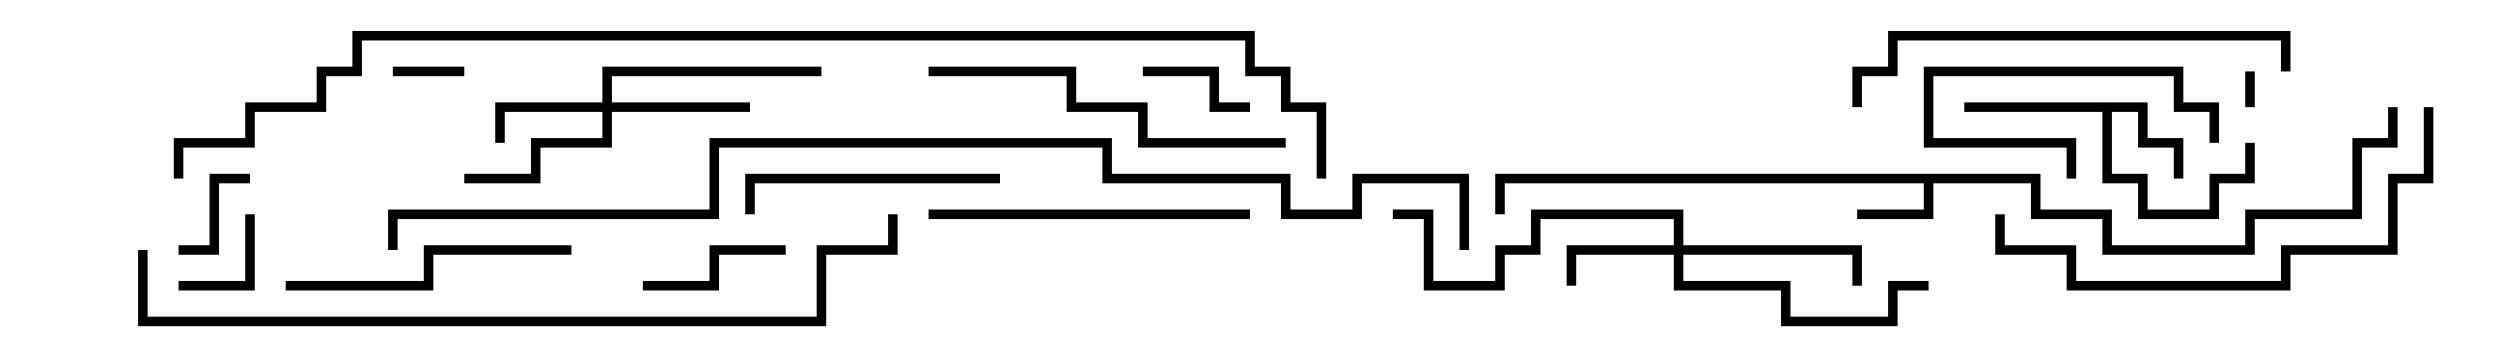 <svg version="1.1" width="105" height="15" xmlns="http://www.w3.org/2000/svg"><path d="M85.7,7.3L85.7,8.8L88.7,8.8L88.7,10.3L94.3,10.3L94.3,8.8L98.8,8.8L98.8,5.8L100.3,5.8L100.3,4.5L100.7,4.5L100.7,6.2L99.2,6.2L99.2,9.2L94.7,9.2L94.7,10.7L88.3,10.7L88.3,9.2L85.3,9.2L85.3,7.7L81.2,7.7L81.2,9.2L78,9.2L78,8.8L80.8,8.8L80.8,7.7L63.2,7.7L63.2,9L62.8,9L62.8,7.3z" stroke="none"/><path d="M90.2,4.3L90.2,5.8L91.7,5.8L91.7,7.5L91.3,7.5L91.3,6.2L89.8,6.2L89.8,4.7L88.7,4.7L88.7,7.3L90.2,7.3L90.2,8.8L92.8,8.8L92.8,7.3L94.3,7.3L94.3,6L94.7,6L94.7,7.7L93.2,7.7L93.2,9.2L89.8,9.2L89.8,7.7L88.3,7.7L88.3,4.7L82.5,4.7L82.5,4.3z" stroke="none"/><path d="M70.3,10.3L70.3,9.2L64.7,9.2L64.7,10.7L63.2,10.7L63.2,12.2L59.8,12.2L59.8,9.2L58.5,9.2L58.5,8.8L60.2,8.8L60.2,11.8L62.8,11.8L62.8,10.3L64.3,10.3L64.3,8.8L70.7,8.8L70.7,10.3L78.2,10.3L78.2,12L77.8,12L77.8,10.7L70.7,10.7L70.7,11.8L75.2,11.8L75.2,13.3L79.3,13.3L79.3,11.8L81,11.8L81,12.2L79.7,12.2L79.7,13.7L74.8,13.7L74.8,12.2L70.3,12.2L70.3,10.7L66.2,10.7L66.2,12L65.8,12L65.8,10.3z" stroke="none"/><path d="M25.3,4.3L25.3,2.8L34.5,2.8L34.5,3.2L25.7,3.2L25.7,4.3L31.5,4.3L31.5,4.7L25.7,4.7L25.7,6.2L22.7,6.2L22.7,7.7L19.5,7.7L19.5,7.3L22.3,7.3L22.3,5.8L25.3,5.8L25.3,4.7L21.2,4.7L21.2,6L20.8,6L20.8,4.3z" stroke="none"/><path d="M94.7,4.5L94.3,4.5L94.3,3L94.7,3z" stroke="none"/><path d="M16.5,3.2L16.5,2.8L19.5,2.8L19.5,3.2z" stroke="none"/><path d="M7.5,10.7L7.5,10.3L8.8,10.3L8.8,7.3L10.5,7.3L10.5,7.7L9.2,7.7L9.2,10.7z" stroke="none"/><path d="M10.3,9L10.7,9L10.7,12.2L7.5,12.2L7.5,11.8L10.3,11.8z" stroke="none"/><path d="M48,3.2L48,2.8L51.2,2.8L51.2,4.3L52.5,4.3L52.5,4.7L50.8,4.7L50.8,3.2z" stroke="none"/><path d="M27,12.2L27,11.8L29.8,11.8L29.8,10.3L33,10.3L33,10.7L30.2,10.7L30.2,12.2z" stroke="none"/><path d="M93.2,6L92.8,6L92.8,4.7L91.3,4.7L91.3,3.2L81.2,3.2L81.2,5.8L87.2,5.8L87.2,7.5L86.8,7.5L86.8,6.2L80.8,6.2L80.8,2.8L91.7,2.8L91.7,4.3L93.2,4.3z" stroke="none"/><path d="M42,7.3L42,7.7L31.7,7.7L31.7,9L31.3,9L31.3,7.3z" stroke="none"/><path d="M24,10.3L24,10.7L18.2,10.7L18.2,12.2L12,12.2L12,11.8L17.8,11.8L17.8,10.3z" stroke="none"/><path d="M39,9.2L39,8.8L52.5,8.8L52.5,9.2z" stroke="none"/><path d="M54,5.8L54,6.2L47.8,6.2L47.8,4.7L44.8,4.7L44.8,3.2L39,3.2L39,2.8L45.2,2.8L45.2,4.3L48.2,4.3L48.2,5.8z" stroke="none"/><path d="M96.2,3L95.8,3L95.8,1.7L79.7,1.7L79.7,3.2L78.2,3.2L78.2,4.5L77.8,4.5L77.8,2.8L79.3,2.8L79.3,1.3L96.2,1.3z" stroke="none"/><path d="M101.8,4.5L102.2,4.5L102.2,7.7L100.7,7.7L100.7,10.7L96.2,10.7L96.2,12.2L86.8,12.2L86.8,10.7L83.8,10.7L83.8,9L84.2,9L84.2,10.3L87.2,10.3L87.2,11.8L95.8,11.8L95.8,10.3L100.3,10.3L100.3,7.3L101.8,7.3z" stroke="none"/><path d="M5.8,10.5L6.2,10.5L6.2,13.3L34.3,13.3L34.3,10.3L37.3,10.3L37.3,9L37.7,9L37.7,10.7L34.7,10.7L34.7,13.7L5.8,13.7z" stroke="none"/><path d="M16.7,10.5L16.3,10.5L16.3,8.8L29.8,8.8L29.8,5.8L46.7,5.8L46.7,7.3L54.2,7.3L54.2,8.8L56.8,8.8L56.8,7.3L61.7,7.3L61.7,10.5L61.3,10.5L61.3,7.7L57.2,7.7L57.2,9.2L53.8,9.2L53.8,7.7L46.3,7.7L46.3,6.2L30.2,6.2L30.2,9.2L16.7,9.2z" stroke="none"/><path d="M7.7,7.5L7.3,7.5L7.3,5.8L10.3,5.8L10.3,4.3L13.3,4.3L13.3,2.8L14.8,2.8L14.8,1.3L52.7,1.3L52.7,2.8L54.2,2.8L54.2,4.3L55.7,4.3L55.7,7.5L55.3,7.5L55.3,4.7L53.8,4.7L53.8,3.2L52.3,3.2L52.3,1.7L15.2,1.7L15.2,3.2L13.7,3.2L13.7,4.7L10.7,4.7L10.7,6.2L7.7,6.2z" stroke="none"/></svg>